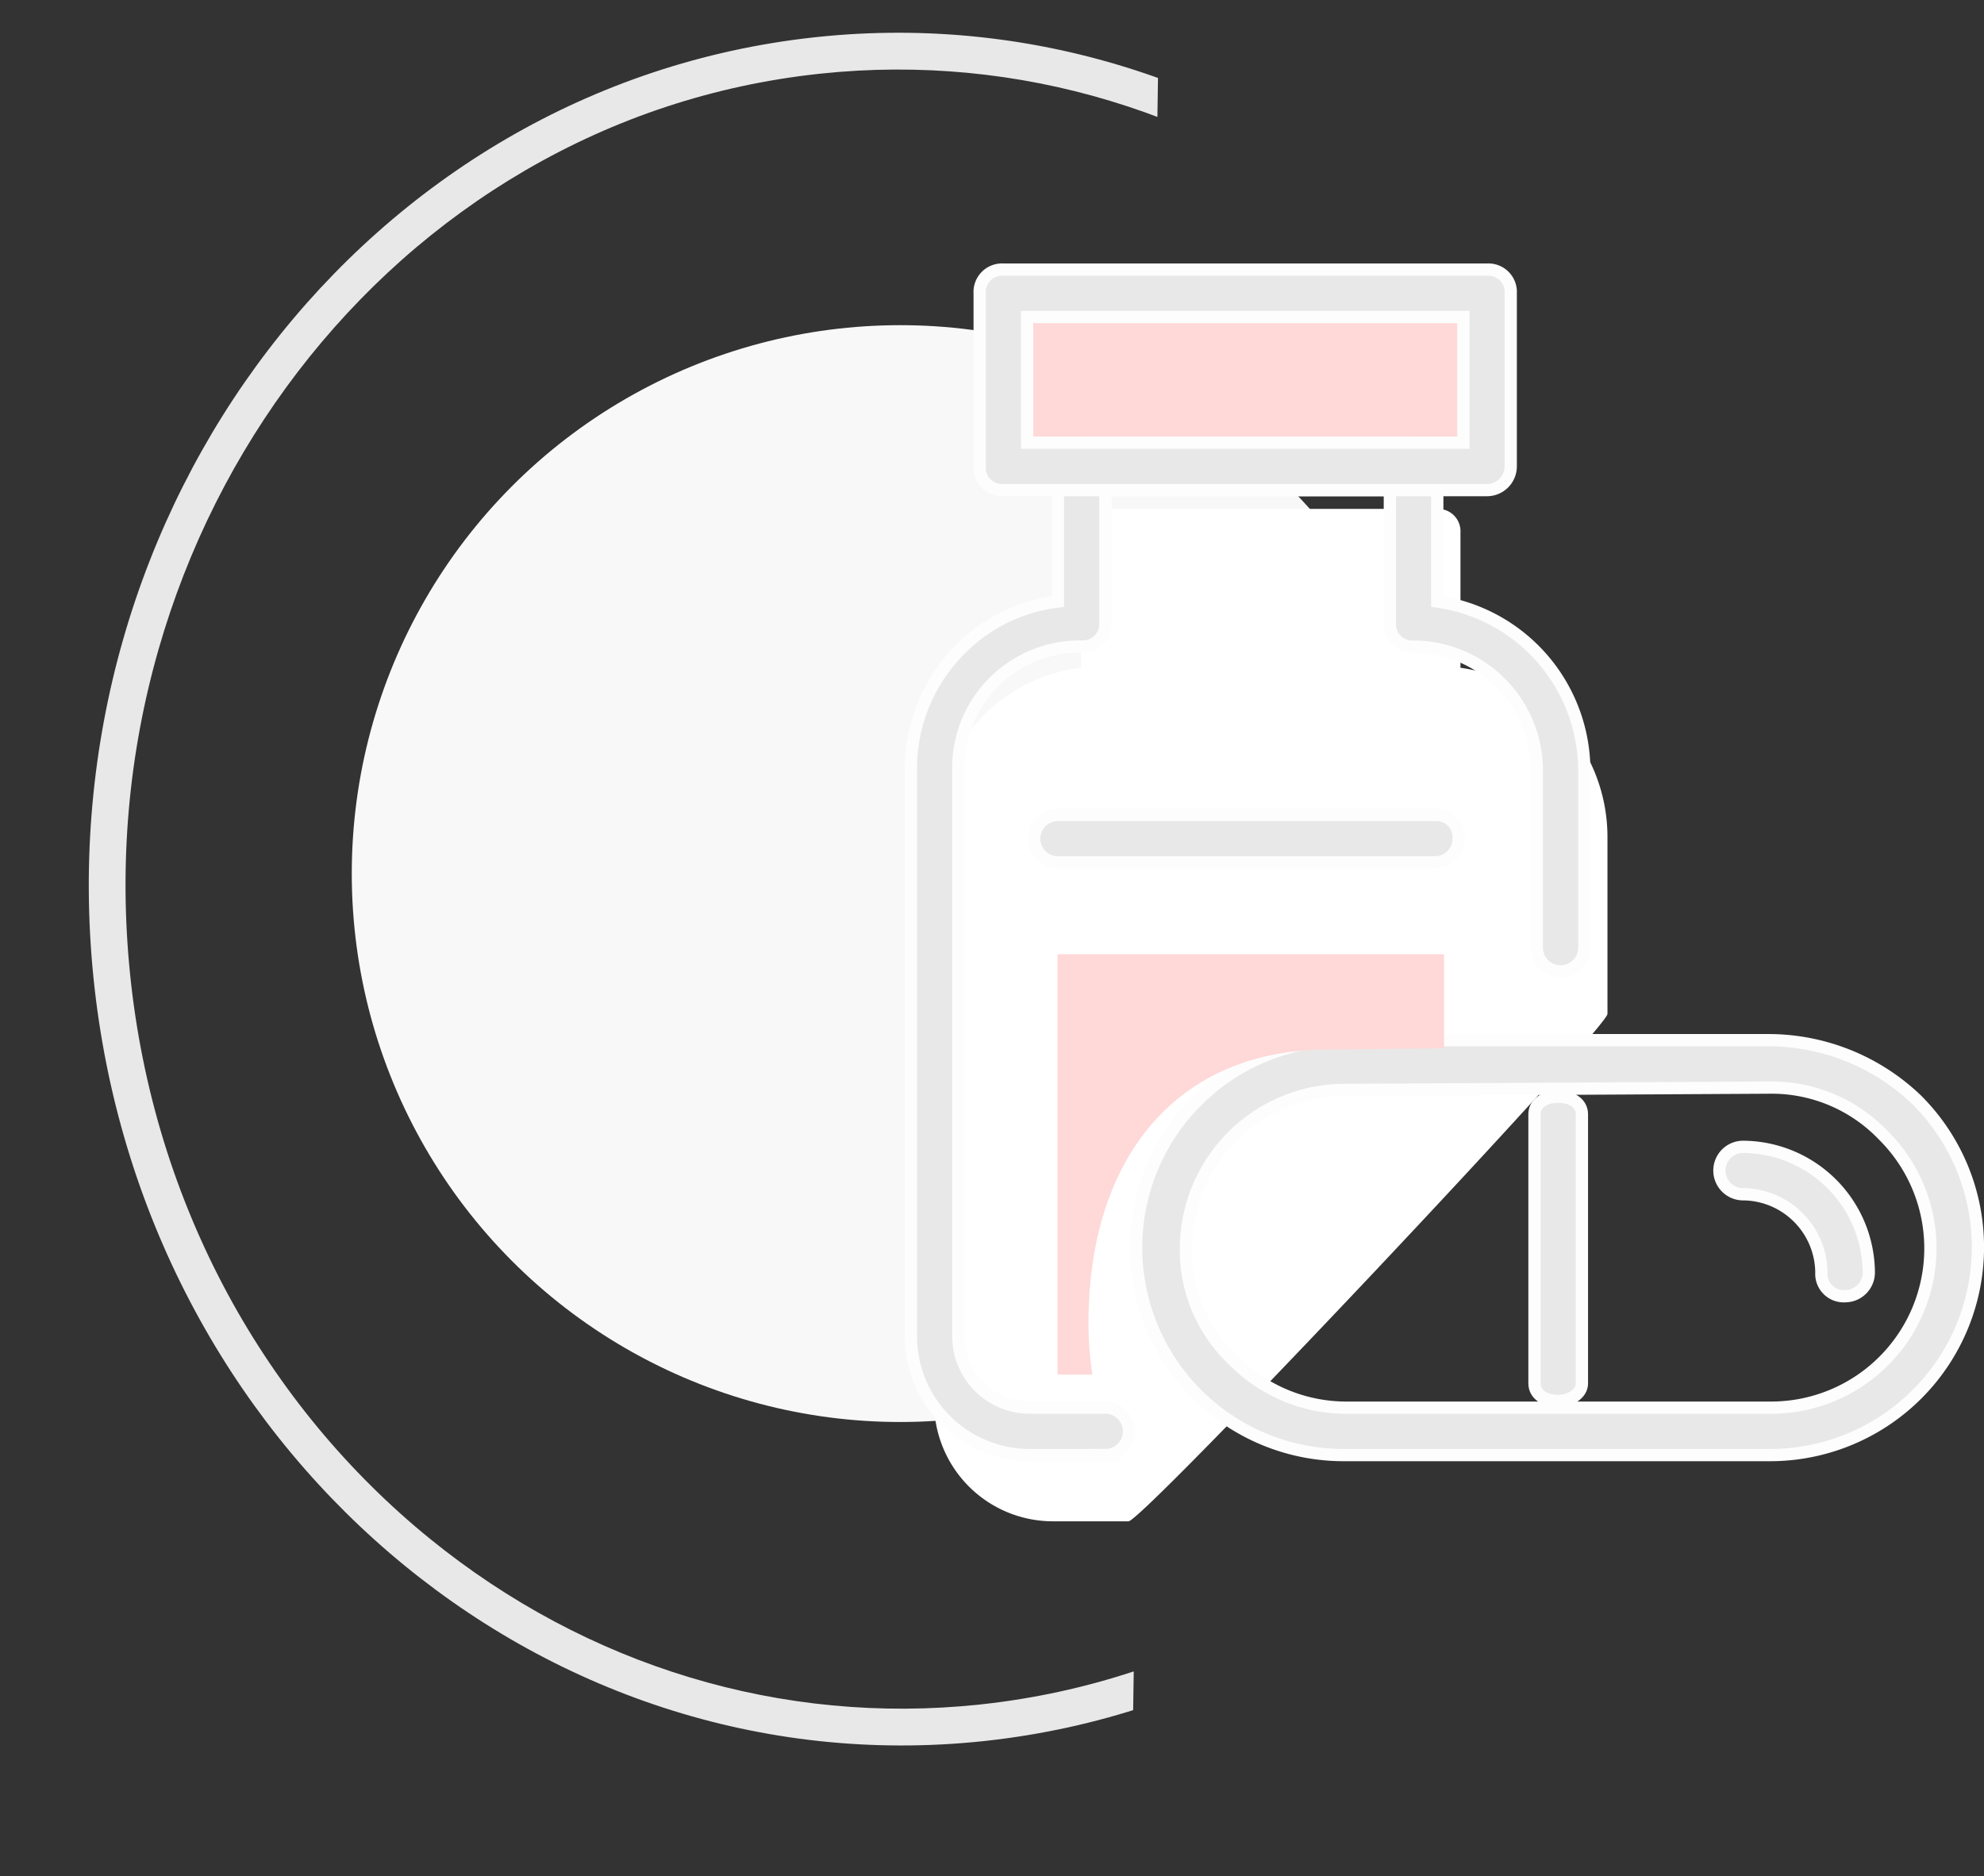 <svg xmlns="http://www.w3.org/2000/svg" xmlns:xlink="http://www.w3.org/1999/xlink" viewBox="0 0 161.893 153.098">
  <rect x="0" y="0" width="161.893" height="153.098" fill="#333333" stroke="none"/>
  <defs>
    <style>
      .cls-1, .cls-7 {
        fill: none;
        stroke-linecap: round;
      }

      .cls-1 {
        stroke: #707070;
        stroke-width: 3px;
      }

      .cls-2 {
        fill: #f8f8f8;
      }

      .cls-3 {
        fill: #ffd8d8;
      }

      .cls-4 {
        fill: #fff;
      }

      .cls-5, .cls-9 {
        fill: #e8e8e8;
      }

      .cls-5 {
        stroke: #fdfdfd;
      }

      .cls-6 {
        clip-path: url(#clip-path);
      }

      .cls-8, .cls-9 {
        stroke: none;
      }
    </style>
    <clipPath id="clip-path">
      <path id="Path_5161" data-name="Path 5161" class="cls-1" d="M0,0-.539,132.659l77.656,10.892L94.527-.4Z" transform="translate(0 0)"/>
    </clipPath>
  </defs>
  <g id="icone-farmacia" transform="translate(0.577 0)">
    <circle id="Ellipse_845" data-name="Ellipse 845" class="cls-2" cx="44.752" cy="44.752" r="44.752" transform="translate(28.127 26.535)"/>
    <g id="Group_6794" data-name="Group 6794" transform="translate(79.362 22)">
      <path id="Path_5158" data-name="Path 5158" class="cls-3" d="M44.3,17.993H4.835A1.828,1.828,0,0,1,2.9,16.059V1.935A1.828,1.828,0,0,1,4.835,0H44.3a1.828,1.828,0,0,1,1.935,1.935V16.059A1.939,1.939,0,0,1,44.3,17.993Z" transform="translate(-2.9)"/>
    </g>
    <g id="Group_6793" data-name="Group 6793" transform="translate(75.644 41.528)">
      <path id="Path_5157" data-name="Path 5157" class="cls-4" d="M15.865,89.914H9.674A9.7,9.7,0,0,1,0,80.241V34a13.749,13.749,0,0,1,4.063-9.867A13.426,13.426,0,0,1,12,20.263V9.235A1.828,1.828,0,0,1,13.93,7.3H41.017a1.828,1.828,0,0,1,1.935,1.935V20.263A13.952,13.952,0,0,1,54.947,34V48.51C54.947,49.671,17.026,89.914,15.865,89.914Z" transform="translate(0 -7.3)"/>
    </g>
    <g id="Group_6789" data-name="Group 6789" transform="translate(73.752 22)">
      <g id="Group_6784" data-name="Group 6784" transform="translate(18.38 62.88)">
        <g id="Group_6781" data-name="Group 6781">
          <path id="Path_5154" data-name="Path 5154" class="cls-5" d="M61.352,66.358H26.526A16.929,16.929,0,1,1,26.332,32.5H61.158a17.491,17.491,0,0,1,12,4.837,16.965,16.965,0,0,1-11.8,29.021Zm-34.826-29.8A12.964,12.964,0,0,0,13.563,49.526a12.276,12.276,0,0,0,3.87,9.093,12.924,12.924,0,0,0,9.093,3.87H61.352a13,13,0,0,0,9.093-22.25,12.592,12.592,0,0,0-9.093-3.87l-34.826.193Z" transform="translate(-9.5 -32.5)"/>
        </g>
        <g id="Group_6782" data-name="Group 6782" transform="translate(32.504 4.615)">
          <path id="Path_5155" data-name="Path 5155" class="cls-5" d="M28.235,57.422c-1.161,0-1.935-.571-1.935-1.427V34.027c0-.856.774-1.427,1.935-1.427s1.935.571,1.935,1.427V56C30.17,56.851,29.2,57.422,28.235,57.422Z" transform="translate(-26.3 -32.6)"/>
        </g>
        <g id="Group_6783" data-name="Group 6783" transform="translate(47.595 8.706)">
          <path id="Path_5156" data-name="Path 5156" class="cls-5" d="M44.354,49.189a1.828,1.828,0,0,1-1.935-1.935,6.441,6.441,0,0,0-6.385-6.385,1.935,1.935,0,1,1,0-3.87A10.322,10.322,0,0,1,46.289,47.254,1.939,1.939,0,0,1,44.354,49.189Z" transform="translate(-34.1 -37)"/>
        </g>
      </g>
      <g id="Group_6788" data-name="Group 6788">
        <g id="Group_6785" data-name="Group 6785" transform="translate(0 14.124)">
          <path id="Path_5157-2" data-name="Path 5157" class="cls-5" d="M15.865,89.914H9.674A9.7,9.7,0,0,1,0,80.241V34a13.749,13.749,0,0,1,4.063-9.867A13.426,13.426,0,0,1,12,20.263V9.235A1.828,1.828,0,0,1,13.93,7.3H41.017a1.828,1.828,0,0,1,1.935,1.935V20.263A13.952,13.952,0,0,1,54.947,34V48.51a1.935,1.935,0,0,1-3.87,0V34A10.115,10.115,0,0,0,41.017,23.939,1.828,1.828,0,0,1,39.082,22V11.17H15.865V22a1.828,1.828,0,0,1-1.935,1.935,9.936,9.936,0,0,0-7.159,2.9,9.819,9.819,0,0,0-2.9,6.965V80.241a5.821,5.821,0,0,0,5.8,5.8h6.191a1.935,1.935,0,1,1,0,3.87Z" transform="translate(0 -7.3)"/>
        </g>
        <g id="Group_6786" data-name="Group 6786" transform="translate(5.611)">
          <path id="Path_5158-2" data-name="Path 5158" class="cls-5" d="M44.3,17.993H4.835A1.828,1.828,0,0,1,2.9,16.059V1.935A1.828,1.828,0,0,1,4.835,0H44.3a1.828,1.828,0,0,1,1.935,1.935V16.059A1.939,1.939,0,0,1,44.3,17.993ZM6.77,14.124h35.6V3.87H6.77Z" transform="translate(-2.9)"/>
        </g>
        <g id="Group_6787" data-name="Group 6787" transform="translate(10.061 44.5)">
          <path id="Path_5159" data-name="Path 5159" class="cls-5" d="M37.9,26.87H7.135a1.935,1.935,0,0,1,0-3.87H37.9a1.828,1.828,0,0,1,1.935,1.935A1.939,1.939,0,0,1,37.9,26.87Z" transform="translate(-5.2 -23)"/>
        </g>
      </g>
    </g>
    <path id="Subtraction_4" data-name="Subtraction 4" class="cls-3" d="M2.841,34.3H0V0H31.536V7.672l-9.527.109c-12.021,0-19.488,8.558-19.488,22.335a27.743,27.743,0,0,0,.32,4.187Z" transform="translate(85.719 77.868)"/>
    <g id="Mask_Group_265" data-name="Mask Group 265" class="cls-6" transform="matrix(0.995, -0.105, 0.105, 0.995, 0, 10.278)">
      <g id="Path_5694" data-name="Path 5694" class="cls-7" transform="translate(0 0)">
        <path class="cls-8" d="M66.166-.279C102.708-.434,132.2,30.7,132.048,69.262s-29.907,69.945-66.449,70.1S-.44,108.381-.283,69.82,29.623-.125,66.166-.279Z"/>
        <path class="cls-9" d="M 66.436 2.72 C 66.351 2.72 66.263 2.72 66.178 2.721 C 57.669 2.757 49.406 4.55 41.619 8.052 C 37.872 9.738 34.255 11.82 30.868 14.241 C 27.51 16.643 24.349 19.398 21.474 22.432 C 18.596 25.468 15.98 28.808 13.699 32.357 C 11.395 35.943 9.413 39.774 7.808 43.745 C 4.466 52.013 2.753 60.79 2.717 69.833 C 2.697 74.525 3.14 79.207 4.033 83.75 C 4.901 88.171 6.205 92.509 7.907 96.644 C 9.578 100.701 11.647 104.597 14.057 108.226 C 16.444 111.82 19.182 115.177 22.197 118.203 C 33.859 129.913 49.177 136.362 65.328 136.362 C 65.413 136.362 65.501 136.362 65.586 136.361 C 74.096 136.326 82.358 134.532 90.145 131.03 C 93.892 129.345 97.509 127.262 100.896 124.841 C 104.254 122.439 107.415 119.684 110.29 116.65 C 113.169 113.614 115.784 110.275 118.065 106.725 C 120.369 103.139 122.351 99.308 123.956 95.337 C 127.298 87.069 129.011 78.292 129.048 69.25 C 129.067 64.558 128.624 59.875 127.731 55.332 C 126.863 50.911 125.559 46.573 123.857 42.438 C 122.186 38.382 120.117 34.485 117.707 30.856 C 115.32 27.262 112.582 23.906 109.567 20.879 C 97.905 9.169 82.587 2.72 66.436 2.72 M 66.436 -0.28 C 102.854 -0.28 132.204 30.795 132.048 69.262 C 131.891 107.823 102.141 139.207 65.599 139.361 C 65.509 139.362 65.417 139.362 65.328 139.362 C 28.91 139.362 -0.44 108.287 -0.283 69.82 C -0.127 31.26 29.623 -0.125 66.166 -0.279 C 66.255 -0.28 66.347 -0.28 66.436 -0.28 Z"/>
      </g>
    </g>
  </g>
</svg>
